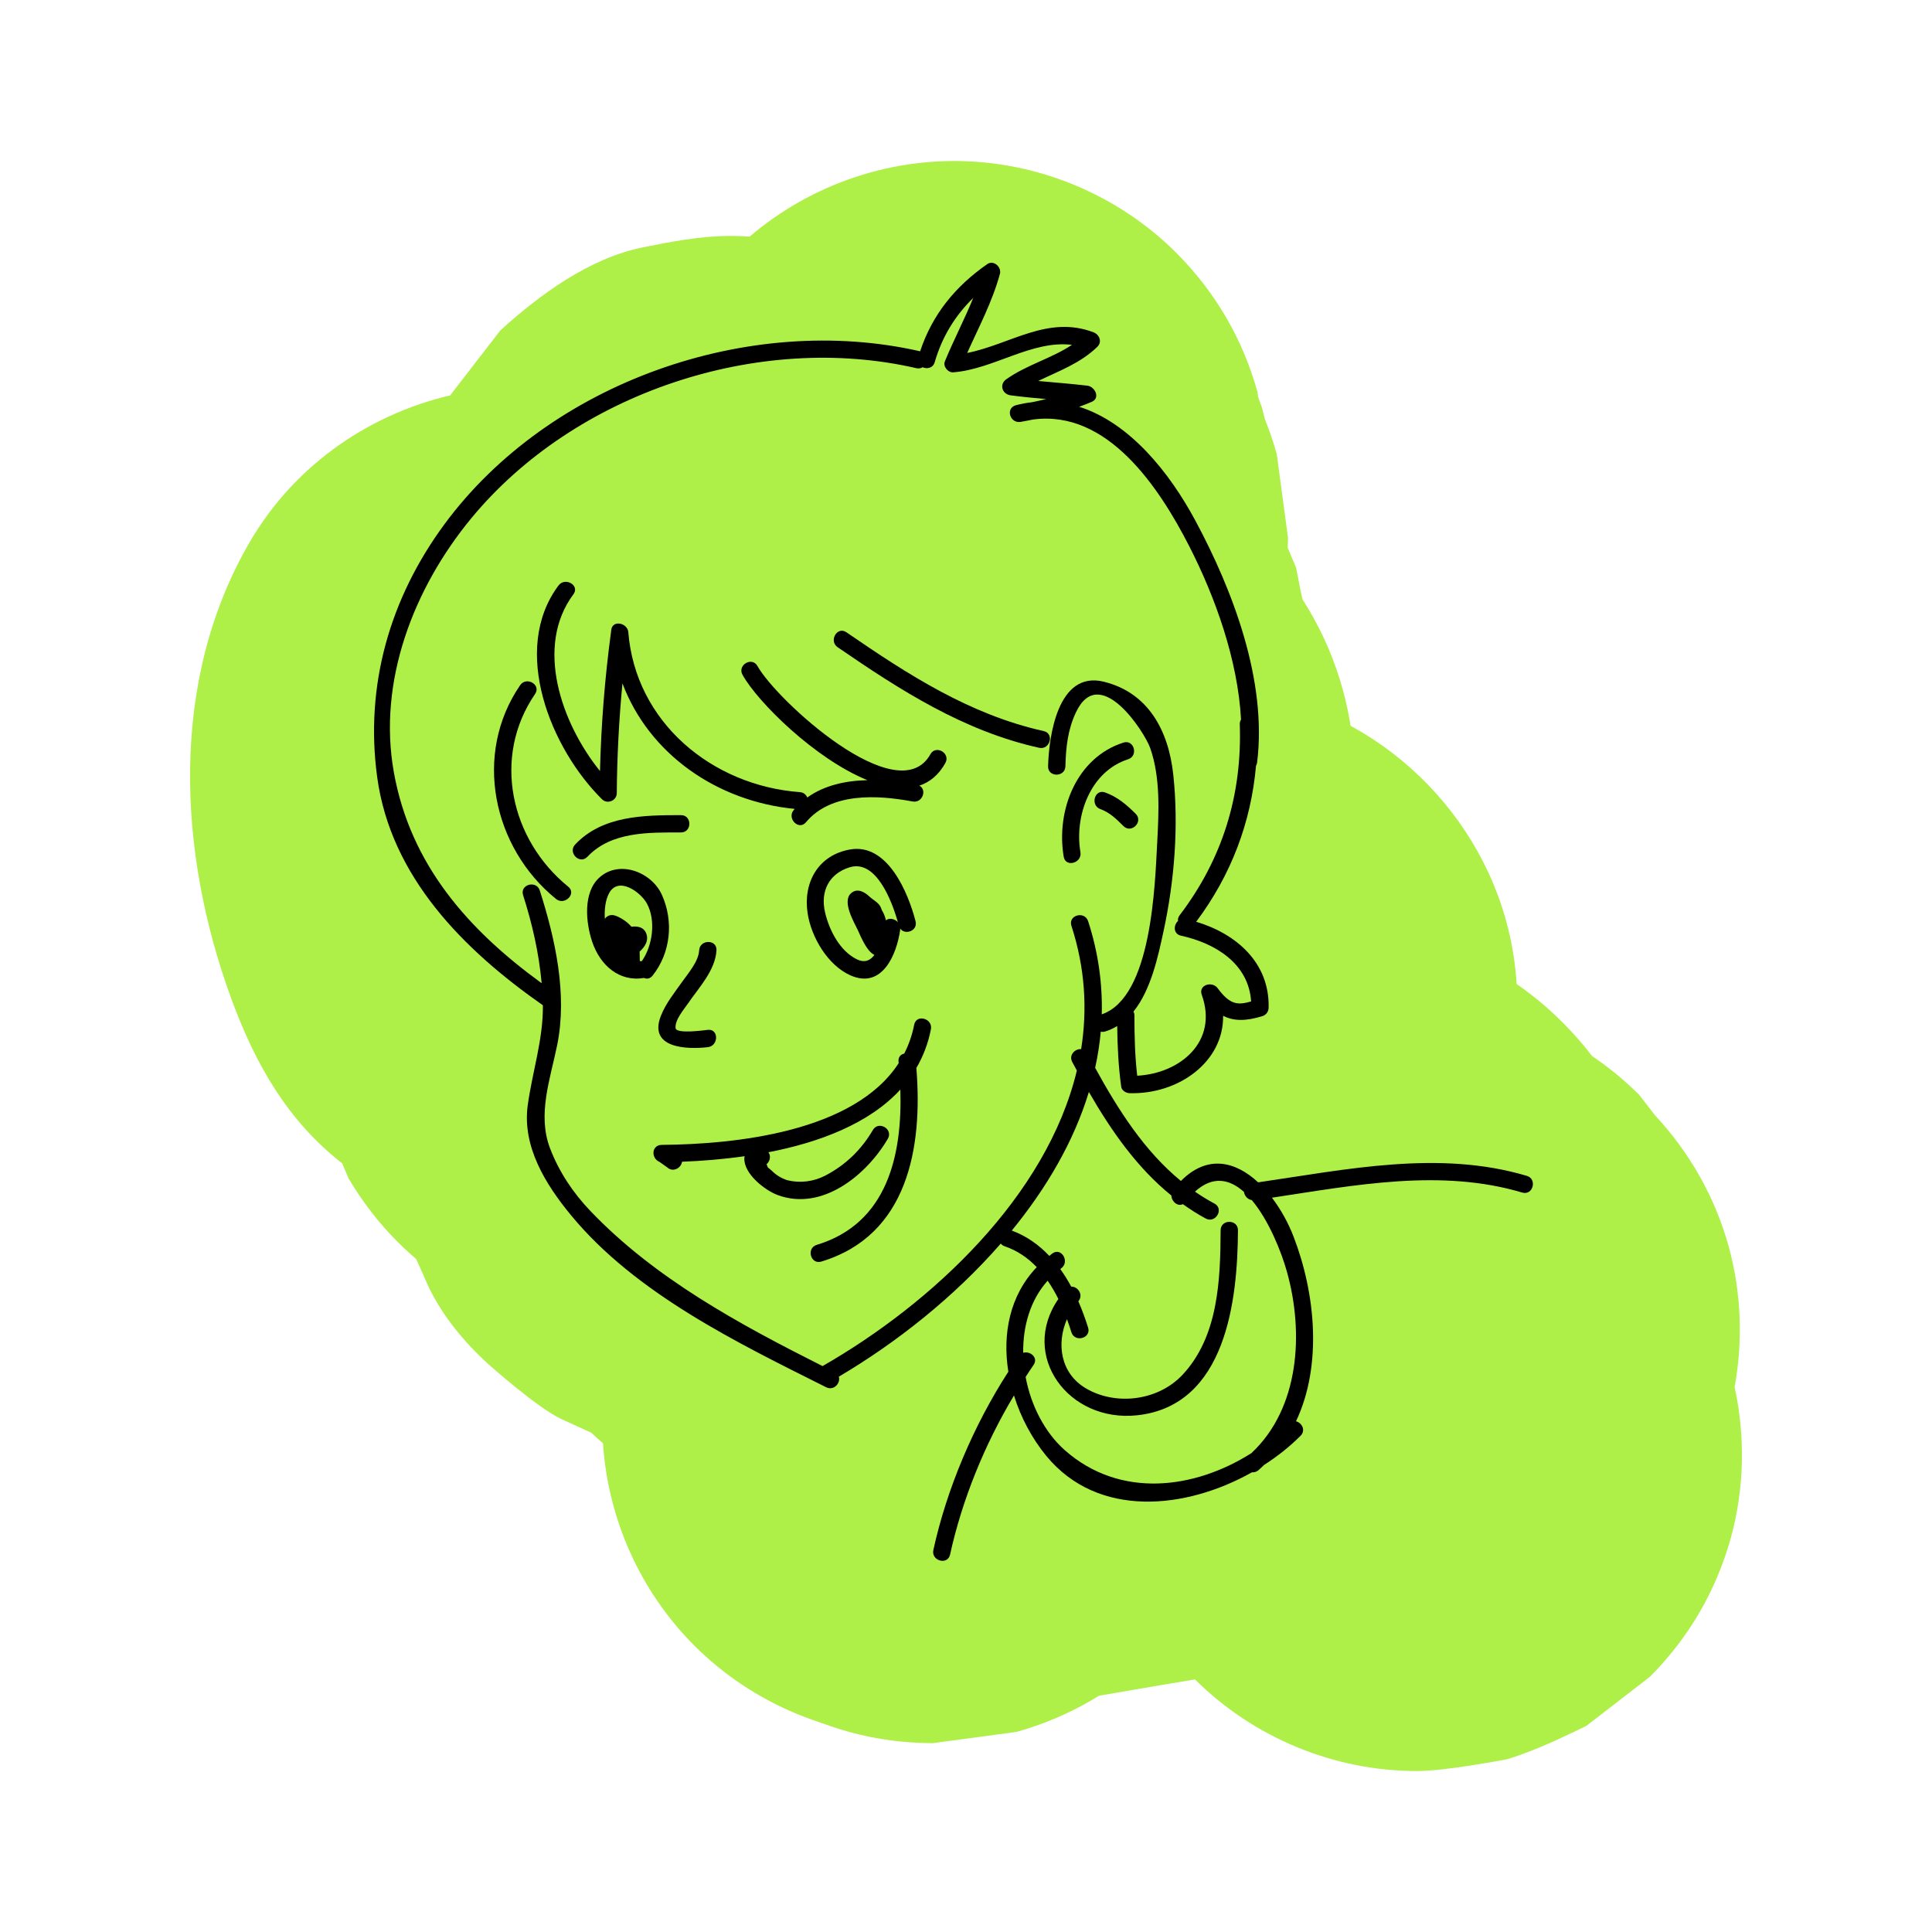 <svg:svg xmlns:dc="http://purl.org/dc/elements/1.1/" xmlns:ns2="http://web.resource.org/cc/" xmlns:rdf="http://www.w3.org/1999/02/22-rdf-syntax-ns#" xmlns:svg="http://www.w3.org/2000/svg" enable-background="new 0 0 300 300" height="399.295" version="1.1" viewBox="-49.687 -36.632 399.295 399.295" width="399.295" x="0px" y="0px" xml:space="preserve">
<svg:g id="Layer_1">
	<svg:g>
		<svg:path d="M308.813,250.034c1.756-9.589,1.384-19.559-1.225-29.044c-2.791-10.148-8.081-19.452-15.199-27.083    c-1.096-1.419-2.192-2.837-3.288-4.256c-3.047-3.026-6.298-5.702-9.754-8.027c-7.042-9.217-16.884-17.211-27.722-21.298    c-6.207-6.519-13.714-11.667-21.9-15.197c0.144-7.609,0.675-15.228,0.504-22.841c-0.288-12.801-4.166-24.829-10.685-34.984    c-0.026-0.07-0.05-0.14-0.076-0.21c-0.487-2.129-0.842-4.293-1.3-6.433c-0.572-1.355-1.143-2.71-1.715-4.065    c0.023-0.705,0.053-1.41,0.053-2.117c-0.774-5.76-1.548-11.52-2.322-17.28c-3.088-11.011-8.66-20.572-16.716-28.682    c-11.419-9.024-20.81-17.237-35.654-20.313c-16.08-3.332-21.667-2.936-37.753-0.02c-4.527,0.821-8.836,2.724-13.046,4.72    c-3.288-0.513-6.622-0.781-9.974-0.769c-6.025,0.02-12.059,1.181-17.944,2.377c-11.069,2.251-21.234,9.775-29.346,17.104    L43.587,44.773c-3.401,5.864-5.818,11.996-7.264,18.393c-5.475,4.947-10.628,10.944-12.815,15.87    c-7.522,16.941-7.579,16.728-9.397,35.811c-0.486,5.096-0.2,10.309-0.009,15.412c0.601,16.088,1.969,32.422,4.782,48.266    c1.359,7.655,5.246,15.138,10.407,21.718c0.31,2.019,0.622,4.005,0.906,5.935c1.147,7.775,4.918,14.347,8.046,21.702    c2.844,6.684,7.763,12.697,13.12,17.528c0.251,0.222,10.125,9.018,14.995,11.253c2.407,1.105,4.424,2.032,6.18,2.824    c0.773,0.744,1.578,1.464,2.398,2.174c1.015,15.684,7.732,30.663,18.888,41.818c12.135,12.135,28.792,19.038,45.962,19.038    c10.581,0,20.964-2.63,30.217-7.482c9.121-1.405,18.161-3.111,27.29-4.571c12.118,12.057,28.735,18.94,45.845,18.927    c5.934-0.005,16.983-2.144,18.32-2.367c0.185-0.031,0.363-0.074,0.542-0.13c5.573-1.729,10.895-4.28,16.158-6.821    c4.385-3.388,8.77-6.776,13.155-10.164c8.056-8.11,13.628-17.671,16.716-28.682C310.835,271.029,311.043,260.275,308.813,250.034z    " fill="#AEEF48" />
		<svg:path d="M51.372,245.413c-0.002-0.002-0.004-0.004-0.006-0.006C51.357,245.399,51.358,245.401,51.372,245.413z" fill="#AEEF48" />
	</svg:g>
	<svg:path d="M272.228,180.203c-2.747-2.913-5.542-5.326-8.415-7.414c0.027-0.748,0.058-1.495,0.058-2.249   c0-27.757-18.147-51.91-43.042-61.074c-1.418-7.223-2.768-14.46-3.99-21.721c-0.469-2.785-1.292-5.55-2.394-8.262   c0.64-7.002,0.222-14.232-1.358-21.132c-0.361-3.63-1.027-7.26-2.003-10.89c-0.266-0.717-0.557-1.408-0.757-2.142   c-0.043-0.319-0.086-0.638-0.129-0.957c-3.088-11.011-8.66-20.572-16.716-28.682C181.349,3.546,164.692-3.357,147.522-3.357   c-17.17,0-33.827,6.903-45.962,19.038c-0.817,1.058-1.634,2.115-2.451,3.173c-0.705-0.04-1.396-0.069-2.052-0.077   c-17.066-0.217-33.954,7.03-45.962,19.038c-2.154,2.154-4.133,4.456-5.948,6.871C27.594,48.31,11.53,58.96,1.976,75.317   c-16.714,28.614-14.965,64.089-3.896,94.354c5.045,13.795,11.762,25.394,22.961,34.141c0.433,1.026,0.866,2.052,1.299,3.077   c5.779,9.767,13.552,17.54,23.319,23.319c9.164,3.926,18.388,7.667,27.601,11.447c2.212,1.002,4.403,2.044,6.569,3.136   c-0.552,3.485-0.962,7.645-1.733,13.843c0.036,11.733,2.995,22.669,8.874,32.807c5.779,9.767,13.552,17.54,23.319,23.319   c10.138,5.88,21.074,8.838,32.807,8.874c5.76-0.774,11.52-1.548,17.28-2.322c11.011-3.088,20.572-8.66,28.682-16.716   c0.237-0.285,0.485-0.555,0.731-0.828c4.036-3.118,8.071-6.236,12.107-9.354c1.265-1.273,2.461-2.587,3.604-3.932   c28.246,9.263,62.188-1.598,76.945-28.701C297.276,234.539,293.512,202.777,272.228,180.203z" fill="#AEEF48" />
</svg:g>
<svg:g id="Layer_2">
	<svg:g>
		<svg:path d="M139.534,153.753c-1.526-5.907-5.788-16.167-13.518-14.821c-6.638,1.155-9.752,6.867-8.79,13.179    c0.754,4.944,4.161,10.777,8.889,12.854c6.504,2.858,9.52-4.254,10.249-9.468c0.012-0.087-0.015-0.158-0.014-0.242    C137.324,156.714,140.055,155.767,139.534,153.753z M133.407,153.582c-0.151-0.754-0.436-1.449-0.832-2.099    c-0.07-0.208-0.145-0.415-0.24-0.618c-0.46-0.988-1.55-1.464-2.299-2.175c-1.062-1.007-2.585-1.873-3.875-0.674    c-1.851,1.72,0.671,5.954,1.459,7.619c0.475,1.004,1.788,4.367,3.409,5.079c-0.82,1.147-1.981,1.727-3.658,0.903    c-3.513-1.726-5.689-6.043-6.539-9.672c-1.009-4.309,0.764-7.994,5.062-9.325c5.472-1.695,8.745,6.917,9.987,11.343    C135.223,153.235,134.073,153.016,133.407,153.582z" />
		<svg:path d="M87.105,148.299c-2.133-4.713-8.76-7.265-12.872-3.604c-3.51,3.125-2.844,9.455-1.503,13.384    c1.625,4.763,5.52,8.274,10.702,7.407c0.567,0.251,1.233,0.176,1.755-0.484C88.935,160.277,89.578,153.765,87.105,148.299z     M82.96,162.016c-0.104,0.003-0.196-0.025-0.306-0.004c-0.039,0.007-0.073,0.002-0.112,0.009c0-0.655-0.006-1.32-0.033-1.986    c1.127-0.997,1.993-2.39,1.294-3.906c-0.544-1.179-1.749-1.383-2.996-1.238c-0.827-0.961-1.896-1.692-3.114-2.207    c-0.982-0.415-1.899-0.154-2.374,0.598c-0.13-1.997,0.144-3.921,0.843-5.255c1.919-3.663,6.552-0.307,7.851,2.081    C85.906,153.587,85.215,158.796,82.96,162.016z" />
		<svg:path d="M98.391,159.776c0.135-2.307-3.446-2.294-3.58,0c-0.135,2.304-2.197,4.641-3.466,6.442    c-1.598,2.268-3.439,4.519-4.455,7.129c-2.582,6.636,5.219,6.948,9.711,6.445c2.268-0.254,2.293-3.837,0-3.58    c-0.672,0.075-6.514,0.903-6.66-0.349c-0.196-1.674,1.71-3.858,2.58-5.131C94.758,167.459,98.147,163.939,98.391,159.776z" />
		<svg:path d="M265.869,206.389c-18.118-5.403-37.239-1.325-55.53,1.339c-4.638-4.307-10.461-5.839-15.962-0.283    c-7.584-6.225-12.953-14.708-17.725-23.376c0.537-2.466,0.937-4.96,1.16-7.485c0.267,0.061,0.557,0.074,0.888-0.026    c0.912-0.275,1.74-0.669,2.512-1.134c0.052,4.209,0.245,8.374,0.833,12.563c0.111,0.79,1.007,1.294,1.726,1.314    c10.043,0.29,19.452-6.412,19.33-15.997c2.219,1.138,4.724,1.115,8.089,0.084c0.78-0.239,1.293-0.909,1.314-1.726    c0.243-9.329-6.695-15.315-14.97-17.789c7.244-9.682,11.329-20.542,12.366-32.243c0.109-0.201,0.194-0.424,0.227-0.685    c2.085-16.833-4.954-35.451-12.773-49.999c-5.246-9.761-13.454-20.163-24.001-23.51c0.869-0.323,1.737-0.641,2.604-1.021    c1.835-0.803,0.626-3.155-0.904-3.336c-3.387-0.401-6.784-0.657-10.177-0.97c4.262-2.063,8.72-3.652,12.235-7.068    c1.04-1.011,0.42-2.531-0.79-2.992c-9.436-3.593-17.155,2.481-26.114,4.269c2.425-5.405,5.176-10.553,6.76-16.331    c0.391-1.426-1.297-2.951-2.63-2.022c-6.62,4.618-11.344,10.426-13.858,18.008c-35.29-8.067-76.646,6.359-98.306,35.736    c-11.292,15.315-16.483,33.336-13.906,52.275c2.812,20.671,17.929,35.731,34.243,47.146c0.087,7.034-2.161,13.69-3.121,20.602    c-1.194,8.599,3.681,16.411,8.906,22.757c13.35,16.216,34.352,26.367,52.76,35.587c1.61,0.806,3.042-0.9,2.613-2.18    c11.875-7.005,23.815-16.426,33.48-27.51c0.196,0.229,0.439,0.431,0.787,0.549c2.632,0.891,4.819,2.416,6.648,4.326    c-5.592,5.832-7.12,13.802-5.873,21.603c-7.162,11.083-12.7,24.12-15.497,36.849c-0.494,2.25,2.957,3.206,3.452,0.952    c2.491-11.336,7.136-22.755,13.207-32.889c1.419,4.557,3.718,8.882,6.67,12.475c10.705,13.029,28.935,11.053,42.515,3.405    c0.444,0.039,0.912-0.074,1.336-0.427c0.413-0.345,0.772-0.724,1.16-1.085c2.815-1.809,5.379-3.853,7.557-6.047    c1.132-1.141,0.244-2.684-0.945-2.983c5.485-11.6,4.001-26.498-0.525-38.212c-1.073-2.778-2.607-5.579-4.452-8.001    c17.065-2.566,34.877-6.086,51.728-1.061C267.135,210.503,268.076,207.047,265.869,206.389z M120.314,245.703    c-17.17-8.648-34.652-18.084-48.016-32.093c-3.576-3.749-6.454-8.071-8.304-12.91c-2.675-7.001,0.062-14.388,1.474-21.349    c2.138-10.541-0.395-21.904-3.594-31.938c-0.698-2.191-4.156-1.254-3.452,0.952c1.919,6.019,3.274,11.991,3.839,18.21    c-15.13-10.999-27.093-24.428-30.54-43.542c-3.403-18.867,4.109-38.145,15.985-52.542C69.098,44.554,107.1,31.935,139.71,39.464    c0.508,0.117,0.937,0.013,1.29-0.195c0.91,0.409,2.138,0.184,2.497-1.055c1.538-5.303,4.246-9.643,7.967-13.282    c-1.808,4.429-4.036,8.675-5.872,13.123c-0.43,1.041,0.653,2.349,1.726,2.266c8.376-0.65,16.237-6.692,24.548-5.682    c-4.242,2.812-9.342,4.125-13.565,7.1c-1.543,1.088-0.859,3.1,0.904,3.336c2.431,0.325,4.871,0.552,7.312,0.766    c-0.949,0.232-1.903,0.454-2.872,0.648c-1.093,0.127-2.202,0.326-3.331,0.617c-2.273,0.585-1.281,3.834,0.952,3.452    c0.866-0.148,1.707-0.32,2.552-0.487c15.417-2.062,26.068,14.032,32.291,26.204c5.346,10.458,10.024,23.429,10.697,35.803    c-0.159,0.257-0.273,0.555-0.26,0.943c0.507,14.631-3.556,27.854-12.435,39.512c-0.309,0.405-0.389,0.806-0.325,1.167    c-0.962,0.857-1.005,2.694,0.603,3.047c7.213,1.583,13.995,5.827,14.499,13.594c-2.747,0.781-4.339,0.754-6.93-2.752    c-1.114-1.507-4.012-0.681-3.272,1.379c3.463,9.646-4.443,16.252-13.339,16.726c-0.487-4.143-0.572-8.268-0.578-12.447    c0-0.317-0.078-0.581-0.195-0.81c3.648-4.534,5.1-11.48,6.214-16.625c2.257-10.428,3.159-21.789,2.005-32.39    c-0.981-9.011-5.122-16.914-14.393-19.17c-9.481-2.307-11.313,11.344-11.475,17.486c-0.061,2.31,3.52,2.304,3.58,0    c0.104-3.922,0.481-7.551,2.171-11.134c4.888-10.36,14.193,4.05,15.352,7.359c2.136,6.1,1.787,13.128,1.451,19.487    c-0.467,8.821-1.111,32.033-11.462,35.557c0.161-6.285-0.693-12.722-2.82-19.254c-0.711-2.185-4.169-1.25-3.452,0.952    c2.844,8.737,3.315,17.286,2.011,25.495c-1.241-0.113-2.615,1.207-1.831,2.668c0.313,0.583,0.631,1.166,0.948,1.749    C166.649,210.608,142.933,232.745,120.314,245.703z M216.297,226.227c3.512,12.575,2.611,28.141-7.34,37.461    c-11.803,7.5-27.219,9.449-38.579-0.607c-4.166-3.688-7-9.262-8.099-15.132c0.545-0.828,1.077-1.671,1.641-2.477    c1.062-1.518-0.714-2.96-2.139-2.516c-0.071-5.53,1.48-10.931,5.053-14.899c0.824,1.194,1.564,2.46,2.215,3.776    c-8.074,11.712,2.078,25.58,16.307,24.035c18.364-1.994,20.744-23.809,20.809-38.243c0.01-2.309-3.57-2.308-3.58,0    c-0.046,10.271-0.46,21.966-7.882,29.885c-5.017,5.353-13.712,6.446-19.918,2.821c-5.351-3.125-6.149-9.312-3.955-14.324    c0.332,0.903,0.635,1.806,0.913,2.698c0.684,2.197,4.141,1.259,3.452-0.952c-0.569-1.826-1.238-3.656-2.016-5.439    c1.131-1.337-0.127-3.109-1.467-3.024c-0.681-1.266-1.433-2.485-2.263-3.638c0.06-0.044,0.108-0.098,0.169-0.141    c1.862-1.329,0.077-4.436-1.807-3.091c-0.226,0.161-0.411,0.347-0.628,0.513c-2.138-2.256-4.682-4.097-7.759-5.24    c7.123-8.708,12.807-18.355,15.929-28.643c4.619,8.01,9.933,15.642,17.052,21.405c0.043,1.244,1.31,2.33,2.375,1.782    c1.505,1.068,3.06,2.081,4.729,2.972c2.036,1.087,3.844-2.003,1.807-3.091c-1.412-0.754-2.755-1.58-4.04-2.468    c3.708-3.36,7.17-2.591,10.127,0.053c0.122,0.788,0.714,1.546,1.62,1.692C212.516,215.541,215.119,222.01,216.297,226.227z" />
		<svg:path d="M139.252,175.149c-0.422,2.173-1.129,4.15-2.055,5.965c-0.703,0.162-1.27,0.693-1.179,1.643    c0.011,0.113,0.017,0.229,0.028,0.343c-9.237,14.245-33.799,16.759-48.955,16.886c-2.167,0.018-2.245,2.779-0.476,3.516    c0.529,0.375,1.058,0.75,1.587,1.125c1.24,1.137,2.911,0.094,3.068-1.159c4.042-0.152,8.454-0.503,12.94-1.143    c-0.019,0.134-0.055,0.246-0.062,0.395c-0.151,3.231,4.251,6.653,6.871,7.627c9.193,3.417,18.389-4.114,22.788-11.631    c1.169-1.997-1.926-3.798-3.091-1.807c-2.384,4.074-5.594,7.19-9.773,9.39c-2.446,1.287-5.222,1.634-7.888,0.998    c-1.266-0.405-2.366-1.083-3.3-2.033c-0.253-0.211-0.505-0.421-0.758-0.632c-0.078-0.257-0.168-0.461-0.262-0.64    c0.692-0.582,0.976-1.685,0.389-2.484c10.464-2.026,20.77-5.88,27.269-12.953c0.416,13.482-2.628,27.661-17.286,32.097    c-2.204,0.667-1.264,4.123,0.952,3.452c17.897-5.416,20.977-23.571,19.644-40.018c1.388-2.374,2.425-5.019,3.002-7.987    C143.143,173.845,139.692,172.884,139.252,175.149z" />
		<svg:path d="M173.61,139.489c-1.276-7.53,2.083-16.718,9.844-19.194c2.191-0.699,1.254-4.156-0.952-3.453    c-9.758,3.113-13.958,14.081-12.345,23.598C170.543,142.713,173.993,141.746,173.61,139.489z" />
		<svg:path d="M177.748,130.596c1.919,0.682,3.346,2.092,4.757,3.502c1.635,1.633,4.166-0.898,2.532-2.532    c-1.879-1.877-3.8-3.521-6.337-4.423C176.518,126.368,175.588,129.828,177.748,130.596z" />
		<svg:path d="M142.602,119.25c-6.657,11.936-31.843-11.204-35.739-18.226c-1.12-2.019-4.212-0.214-3.091,1.807    c3.154,5.685,15.084,17.448,25.819,21.776c-4.493,0.101-8.914,1.055-12.435,3.586c-0.246-0.578-0.746-1.053-1.537-1.111    c-18.122-1.345-33.963-14.413-35.455-33.078c-0.15-1.872-3.228-2.599-3.516-0.476c-0.022,0.159-0.036,0.318-0.057,0.477    c-0.002,0-0.004-0.001-0.007-0.001c0.001,0.009,0.003,0.018,0.003,0.027c-1.278,9.541-2.031,19.087-2.272,28.694    c-8.031-9.945-13.502-25.792-5.49-36.535c1.382-1.853-1.728-3.635-3.091-1.807c-9.941,13.328-1.57,33.735,8.997,44.169    c1.115,1.101,3.045,0.298,3.056-1.266c0.054-7.594,0.455-15.143,1.17-22.677c5.509,14.596,19.518,24.376,35.61,25.939    c-0.069,0.079-0.145,0.146-0.213,0.227c-1.47,1.758,1.049,4.305,2.532,2.532c5.205-6.227,14.792-5.645,22.032-4.294    c2.077,0.388,3.025-2.479,1.397-3.27c2.148-0.713,3.995-2.202,5.379-4.684C146.819,119.038,143.727,117.233,142.602,119.25z" />
		<svg:path d="M166.02,114.465c-15.303-3.409-28.037-11.672-40.78-20.423c-1.909-1.311-3.697,1.794-1.807,3.091    c13.003,8.93,26.046,17.312,41.635,20.784C167.318,118.418,168.273,114.967,166.02,114.465z" />
		<svg:path d="M67.753,146.623c-11.949-9.697-15.784-26.794-6.852-39.831c1.309-1.91-1.795-3.699-3.091-1.807    c-9.75,14.231-5.706,33.523,7.412,44.169C66.997,150.596,69.547,148.079,67.753,146.623z" />
		<svg:path d="M91.054,135.415c2.309-0.002,2.309-3.582,0-3.58c-7.678,0.005-16.224,0.082-21.87,6.072    c-1.582,1.678,0.945,4.215,2.532,2.532C76.659,135.194,84.371,135.42,91.054,135.415z" />
	</svg:g>
</svg:g>
</svg:svg>